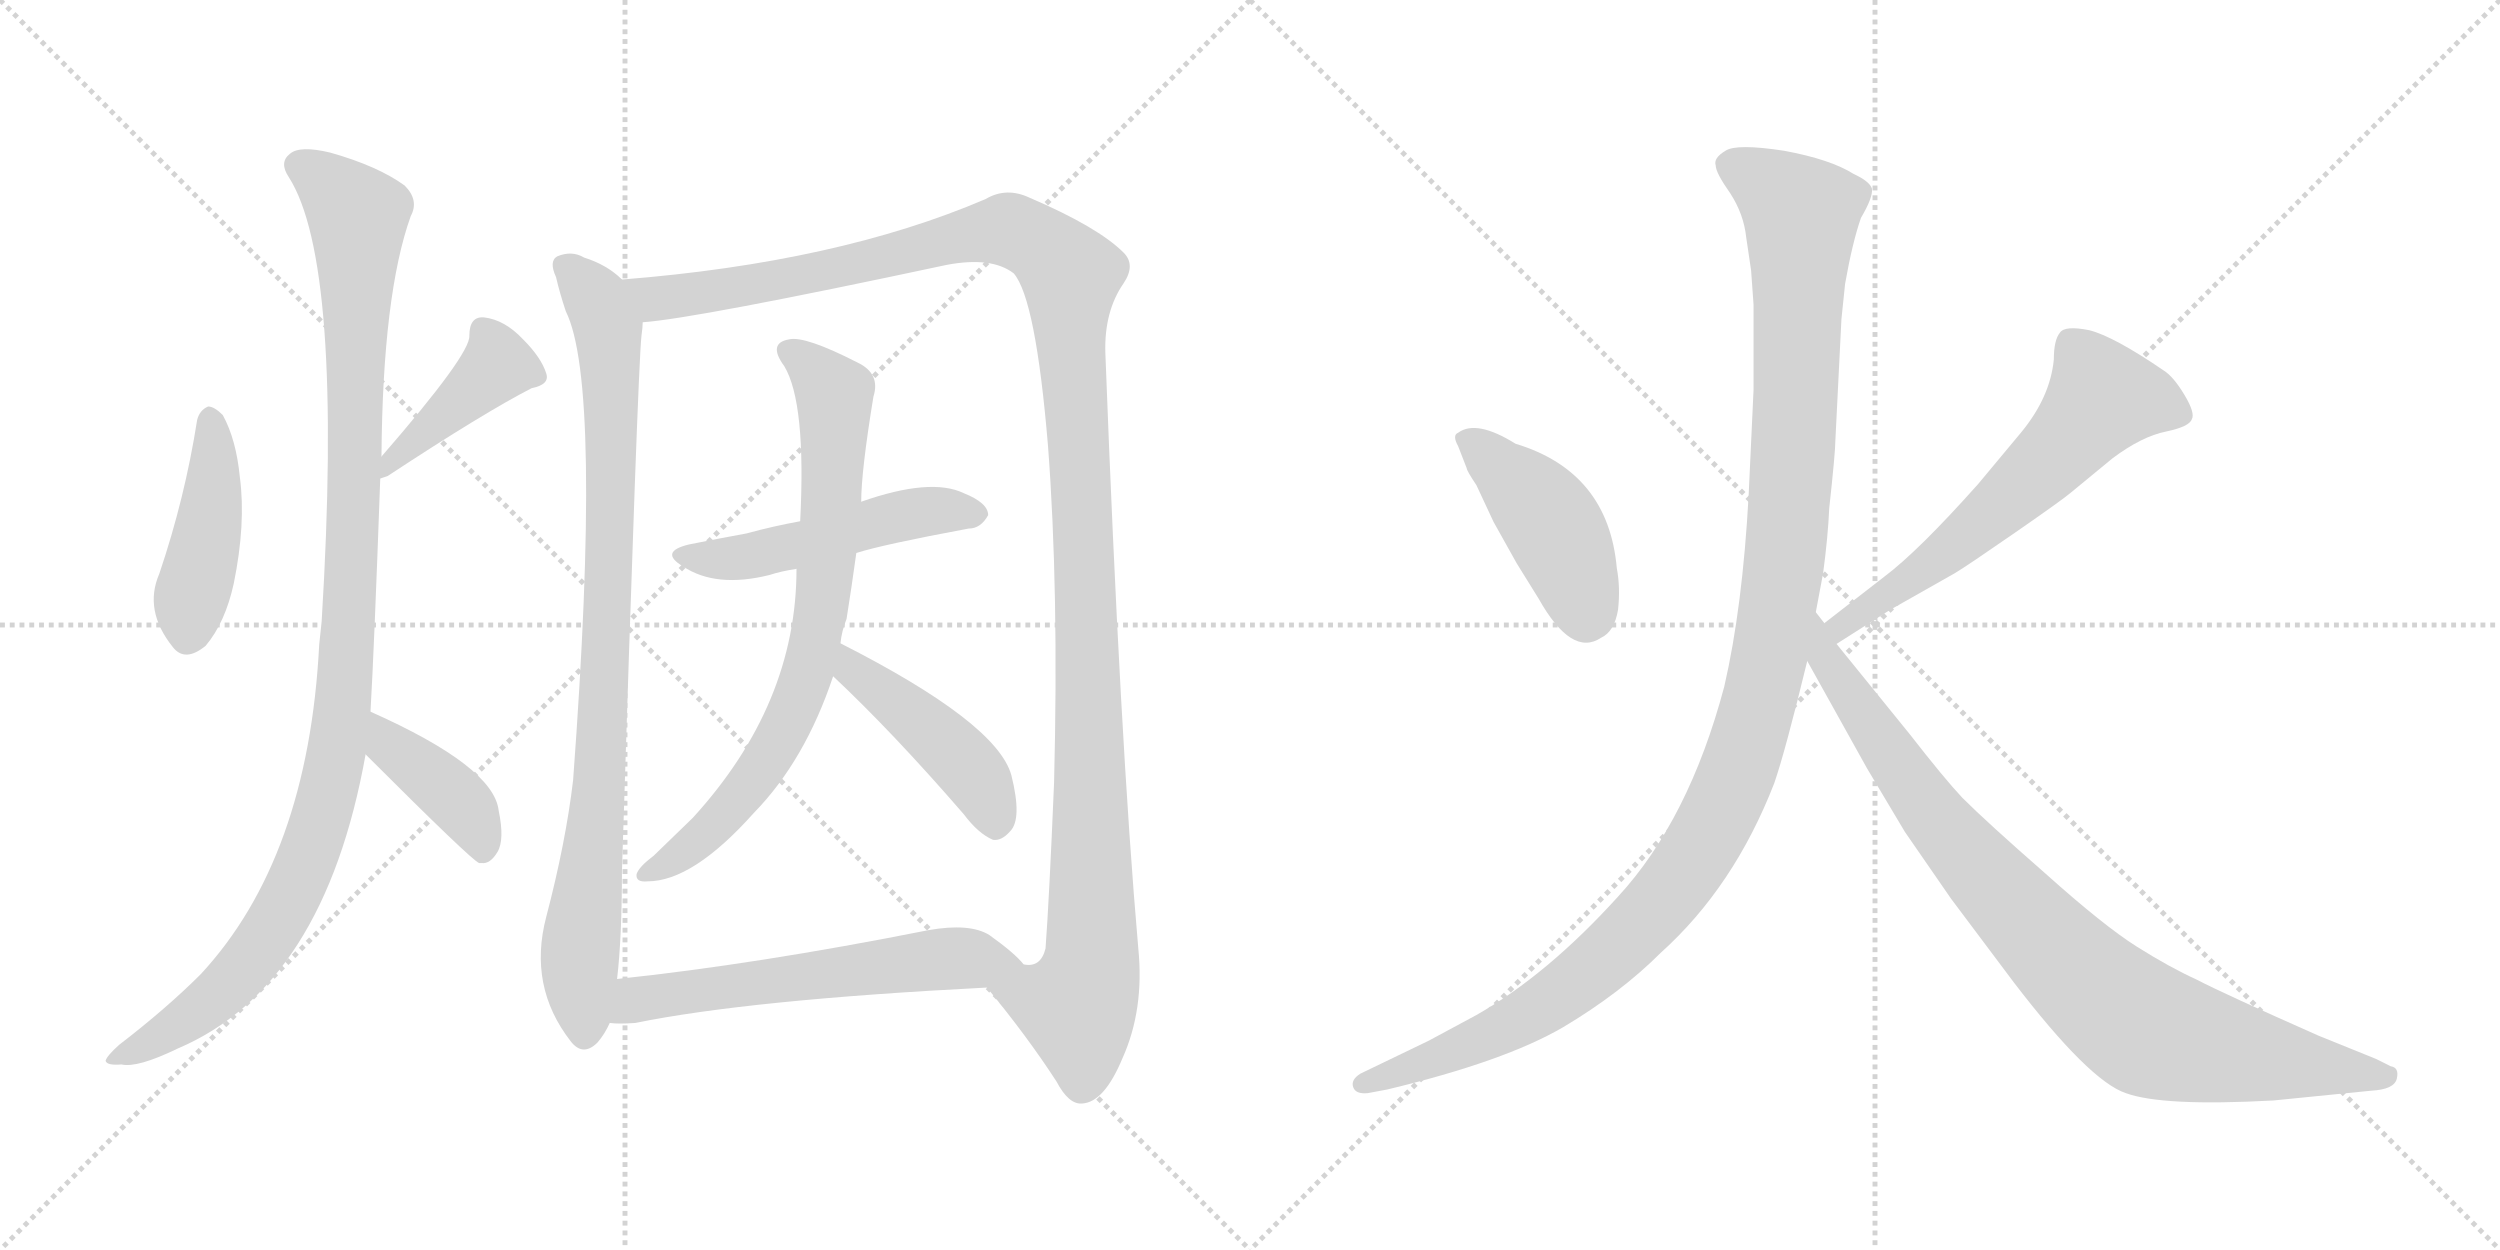 <svg version="1.1" viewBox="0 0 2048 1024" xmlns="http://www.w3.org/2000/svg">
  <g stroke="lightgray" stroke-dasharray="1,1" stroke-width="1" transform="scale(4, 4)">
    <line x1="0" y1="0" x2="256" y2="256"></line>
    <line x1="256" y1="0" x2="0" y2="256"></line>
    <line x1="128" y1="0" x2="128" y2="256"></line>
    <line x1="0" y1="128" x2="256" y2="128"></line>
    <line x1="256" y1="0" x2="512" y2="256"></line>
    <line x1="512" y1="0" x2="256" y2="256"></line>
    <line x1="384" y1="0" x2="384" y2="256"></line>
    <line x1="256" y1="128" x2="512" y2="128"></line>
  </g>
<g transform="scale(1, -1) translate(0, -850)">
   <style type="text/css">
    @keyframes keyframes0 {
      from {
       stroke: black;
       stroke-dashoffset: 433;
       stroke-width: 128;
       }
       58% {
       animation-timing-function: step-end;
       stroke: black;
       stroke-dashoffset: 0;
       stroke-width: 128;
       }
       to {
       stroke: black;
       stroke-width: 1024;
       }
       }
       #make-me-a-hanzi-animation-0 {
         animation: keyframes0 0.602s both;
         animation-delay: 0s;
         animation-timing-function: linear;
       }
    @keyframes keyframes1 {
      from {
       stroke: black;
       stroke-dashoffset: 420;
       stroke-width: 128;
       }
       58% {
       animation-timing-function: step-end;
       stroke: black;
       stroke-dashoffset: 0;
       stroke-width: 128;
       }
       to {
       stroke: black;
       stroke-width: 1024;
       }
       }
       #make-me-a-hanzi-animation-1 {
         animation: keyframes1 0.592s both;
         animation-delay: 0.602s;
         animation-timing-function: linear;
       }
    @keyframes keyframes2 {
      from {
       stroke: black;
       stroke-dashoffset: 1085;
       stroke-width: 128;
       }
       78% {
       animation-timing-function: step-end;
       stroke: black;
       stroke-dashoffset: 0;
       stroke-width: 128;
       }
       to {
       stroke: black;
       stroke-width: 1024;
       }
       }
       #make-me-a-hanzi-animation-2 {
         animation: keyframes2 1.133s both;
         animation-delay: 1.194s;
         animation-timing-function: linear;
       }
    @keyframes keyframes3 {
      from {
       stroke: black;
       stroke-dashoffset: 403;
       stroke-width: 128;
       }
       57% {
       animation-timing-function: step-end;
       stroke: black;
       stroke-dashoffset: 0;
       stroke-width: 128;
       }
       to {
       stroke: black;
       stroke-width: 1024;
       }
       }
       #make-me-a-hanzi-animation-3 {
         animation: keyframes3 0.578s both;
         animation-delay: 2.327s;
         animation-timing-function: linear;
       }
    @keyframes keyframes4 {
      from {
       stroke: black;
       stroke-dashoffset: 896;
       stroke-width: 128;
       }
       74% {
       animation-timing-function: step-end;
       stroke: black;
       stroke-dashoffset: 0;
       stroke-width: 128;
       }
       to {
       stroke: black;
       stroke-width: 1024;
       }
       }
       #make-me-a-hanzi-animation-4 {
         animation: keyframes4 0.979s both;
         animation-delay: 2.905s;
         animation-timing-function: linear;
       }
    @keyframes keyframes5 {
      from {
       stroke: black;
       stroke-dashoffset: 1305;
       stroke-width: 128;
       }
       81% {
       animation-timing-function: step-end;
       stroke: black;
       stroke-dashoffset: 0;
       stroke-width: 128;
       }
       to {
       stroke: black;
       stroke-width: 1024;
       }
       }
       #make-me-a-hanzi-animation-5 {
         animation: keyframes5 1.312s both;
         animation-delay: 3.884s;
         animation-timing-function: linear;
       }
    @keyframes keyframes6 {
      from {
       stroke: black;
       stroke-dashoffset: 500;
       stroke-width: 128;
       }
       62% {
       animation-timing-function: step-end;
       stroke: black;
       stroke-dashoffset: 0;
       stroke-width: 128;
       }
       to {
       stroke: black;
       stroke-width: 1024;
       }
       }
       #make-me-a-hanzi-animation-6 {
         animation: keyframes6 0.657s both;
         animation-delay: 5.196s;
         animation-timing-function: linear;
       }
    @keyframes keyframes7 {
      from {
       stroke: black;
       stroke-dashoffset: 752;
       stroke-width: 128;
       }
       71% {
       animation-timing-function: step-end;
       stroke: black;
       stroke-dashoffset: 0;
       stroke-width: 128;
       }
       to {
       stroke: black;
       stroke-width: 1024;
       }
       }
       #make-me-a-hanzi-animation-7 {
         animation: keyframes7 0.862s both;
         animation-delay: 5.853s;
         animation-timing-function: linear;
       }
    @keyframes keyframes8 {
      from {
       stroke: black;
       stroke-dashoffset: 443;
       stroke-width: 128;
       }
       59% {
       animation-timing-function: step-end;
       stroke: black;
       stroke-dashoffset: 0;
       stroke-width: 128;
       }
       to {
       stroke: black;
       stroke-width: 1024;
       }
       }
       #make-me-a-hanzi-animation-8 {
         animation: keyframes8 0.611s both;
         animation-delay: 6.715s;
         animation-timing-function: linear;
       }
    @keyframes keyframes9 {
      from {
       stroke: black;
       stroke-dashoffset: 590;
       stroke-width: 128;
       }
       66% {
       animation-timing-function: step-end;
       stroke: black;
       stroke-dashoffset: 0;
       stroke-width: 128;
       }
       to {
       stroke: black;
       stroke-width: 1024;
       }
       }
       #make-me-a-hanzi-animation-9 {
         animation: keyframes9 0.73s both;
         animation-delay: 7.326s;
         animation-timing-function: linear;
       }
    @keyframes keyframes10 {
      from {
       stroke: black;
       stroke-dashoffset: 436;
       stroke-width: 128;
       }
       59% {
       animation-timing-function: step-end;
       stroke: black;
       stroke-dashoffset: 0;
       stroke-width: 128;
       }
       to {
       stroke: black;
       stroke-width: 1024;
       }
       }
       #make-me-a-hanzi-animation-10 {
         animation: keyframes10 0.605s both;
         animation-delay: 8.056s;
         animation-timing-function: linear;
       }
    @keyframes keyframes11 {
      from {
       stroke: black;
       stroke-dashoffset: 614;
       stroke-width: 128;
       }
       67% {
       animation-timing-function: step-end;
       stroke: black;
       stroke-dashoffset: 0;
       stroke-width: 128;
       }
       to {
       stroke: black;
       stroke-width: 1024;
       }
       }
       #make-me-a-hanzi-animation-11 {
         animation: keyframes11 0.75s both;
         animation-delay: 8.661s;
         animation-timing-function: linear;
       }
    @keyframes keyframes12 {
      from {
       stroke: black;
       stroke-dashoffset: 1200;
       stroke-width: 128;
       }
       80% {
       animation-timing-function: step-end;
       stroke: black;
       stroke-dashoffset: 0;
       stroke-width: 128;
       }
       to {
       stroke: black;
       stroke-width: 1024;
       }
       }
       #make-me-a-hanzi-animation-12 {
         animation: keyframes12 1.227s both;
         animation-delay: 9.41s;
         animation-timing-function: linear;
       }
    @keyframes keyframes13 {
      from {
       stroke: black;
       stroke-dashoffset: 892;
       stroke-width: 128;
       }
       74% {
       animation-timing-function: step-end;
       stroke: black;
       stroke-dashoffset: 0;
       stroke-width: 128;
       }
       to {
       stroke: black;
       stroke-width: 1024;
       }
       }
       #make-me-a-hanzi-animation-13 {
         animation: keyframes13 0.976s both;
         animation-delay: 10.637s;
         animation-timing-function: linear;
       }
</style>
<path d="M 161.5 506.0 Q 151.5 442.0 130.5 380.0 Q 117.5 350.0 141.5 320.0 Q 151.5 307.0 168.5 321.0 Q 184.5 340.0 191.5 372.0 Q 201.5 421.0 196.5 459.0 Q 193.5 490.0 182.5 510.0 Q 175.5 517.0 170.5 517.0 Q 163.5 514.0 161.5 506.0 Z" fill="lightgray"></path> 
<path d="M 311.5 458.0 Q 314.5 459.0 317.5 460.0 Q 396.5 512.0 435.5 532.0 Q 450.5 535.0 447.5 544.0 Q 443.5 557.0 428.5 572.0 Q 413.5 588.0 396.5 590.0 Q 384.5 591.0 384.5 575.0 Q 385.5 560.0 312.5 476.0 C 292.5 453.0 290.5 451.0 311.5 458.0 Z" fill="lightgray"></path> 
<path d="M 303.5 267.0 Q 306.5 318.0 311.5 458.0 L 312.5 476.0 Q 313.5 609.0 336.5 673.0 Q 343.5 686.0 331.5 698.0 Q 309.5 714.0 270.5 725.0 Q 245.5 731.0 237.5 724.0 Q 228.5 717.0 236.5 705.0 Q 281.5 635.0 263.5 341.0 Q 262.5 332.0 261.5 322.0 Q 252.5 147.0 164.5 52.0 Q 136.5 24.0 97.5 -6.0 Q 87.5 -15.0 86.5 -19.0 Q 87.5 -23.0 99.5 -22.0 Q 112.5 -25.0 145.5 -9.0 Q 265.5 42.0 299.5 232.0 L 303.5 267.0 Z" fill="lightgray"></path> 
<path d="M 299.5 232.0 Q 386.5 145.0 392.5 143.0 L 394.5 143.0 Q 401.5 142.0 407.5 152.0 Q 413.5 162.0 408.5 186.0 Q 404.5 222.0 303.5 267.0 C 276.5 279.0 278.5 253.0 299.5 232.0 Z" fill="lightgray"></path> 
<path d="M 509.5 621.0 Q 497.5 633.0 478.5 639.0 Q 468.5 645.0 456.5 640.0 Q 449.5 636.0 455.5 623.0 Q 458.5 610.0 463.5 595.0 Q 493.5 535.0 469.5 211.0 Q 463.5 160.0 447.5 99.0 Q 432.5 42.0 467.5 -3.0 Q 477.5 -16.0 489.5 -4.0 Q 495.5 3.0 499.5 12.0 L 505.5 48.0 Q 509.5 82.0 509.5 136.0 Q 522.5 548.0 525.5 575.0 Q 526.5 582.0 526.5 586.0 C 528.5 607.0 528.5 607.0 509.5 621.0 Z" fill="lightgray"></path> 
<path d="M 808.5 41.0 Q 841.5 1.0 865.5 -36.0 Q 875.5 -55.0 886.5 -54.0 Q 904.5 -53.0 919.5 -17.0 Q 937.5 23.0 932.5 73.0 Q 917.5 244.0 905.5 561.0 Q 904.5 595.0 920.5 618.0 Q 930.5 633.0 920.5 643.0 Q 899.5 664.0 843.5 688.0 Q 824.5 697.0 807.5 687.0 Q 686.5 635.0 509.5 621.0 C 479.5 618.0 496.5 582.0 526.5 586.0 Q 569.5 589.0 775.5 633.0 Q 812.5 640.0 830.5 626.0 Q 848.5 605.0 858.5 485.0 Q 867.5 367.0 863.5 209.0 Q 859.5 113.0 856.5 73.0 Q 852.5 57.0 838.5 60.0 C 819.5 37.0 801.5 49.0 808.5 41.0 Z" fill="lightgray"></path> 
<path d="M 701.5 397.0 Q 723.5 404.0 793.5 417.0 Q 803.5 417.0 809.5 428.0 Q 809.5 438.0 789.5 446.0 Q 762.5 459.0 705.5 439.0 L 655.5 423.0 Q 633.5 419.0 611.5 413.0 Q 589.5 409.0 564.5 404.0 Q 539.5 398.0 559.5 386.0 Q 586.5 368.0 630.5 379.0 Q 639.5 382.0 652.5 384.0 L 701.5 397.0 Z" fill="lightgray"></path> 
<path d="M 688.5 323.0 Q 689.5 333.0 693.5 343.0 Q 697.5 368.0 701.5 397.0 L 705.5 439.0 Q 705.5 464.0 715.5 525.0 Q 721.5 544.0 702.5 553.0 Q 659.5 575.0 646.5 572.0 Q 628.5 569.0 642.5 550.0 Q 660.5 520.0 655.5 423.0 L 652.5 384.0 Q 652.5 273.0 567.5 180.0 L 535.5 149.0 Q 523.5 140.0 521.5 134.0 Q 520.5 127.0 530.5 128.0 Q 567.5 128.0 617.5 184.0 Q 659.5 227.0 682.5 296.0 L 688.5 323.0 Z" fill="lightgray"></path> 
<path d="M 682.5 296.0 Q 731.5 250.0 789.5 183.0 Q 801.5 167.0 813.5 162.0 Q 820.5 161.0 827.5 169.0 Q 837.5 179.0 828.5 215.0 Q 816.5 258.0 688.5 323.0 C 661.5 337.0 660.5 317.0 682.5 296.0 Z" fill="lightgray"></path> 
<path d="M 499.5 12.0 Q 506.5 11.0 520.5 12.0 Q 613.5 31.0 808.5 41.0 C 838.5 43.0 854.5 43.0 838.5 60.0 Q 831.5 69.0 810.5 84.0 Q 794.5 94.0 760.5 88.0 Q 619.5 60.0 505.5 48.0 C 475.5 45.0 469.5 13.0 499.5 12.0 Z" fill="lightgray"></path> 
<path d="M 1194.5 484.5 L 1201.5 466.5 Q 1201.5 464.5 1209.5 452.5 L 1223.5 422.5 L 1242.5 388.5 L 1260.5 359.5 Q 1287.5 311.5 1311.5 327.5 Q 1322.5 332.5 1325.5 350.5 Q 1327.5 368.5 1324.5 384.5 Q 1317.5 463.5 1241.5 486.5 Q 1209.5 506.5 1194.5 495.5 Q 1189.5 493.5 1194.5 484.5 Z" fill="lightgray"></path> 
<path d="M 1504.5 322.5 L 1548.5 350.5 L 1601.5 380.5 Q 1611.5 386.5 1650.5 413.5 Q 1689.5 440.5 1696.5 446.5 L 1730.5 474.5 Q 1754.5 492.5 1774.5 496.5 Q 1793.5 500.5 1795.5 506.5 Q 1798.5 511.5 1789.5 526.5 Q 1780.5 541.5 1772.5 546.5 Q 1731.5 574.5 1711.5 579.5 Q 1691.5 583.5 1687.5 577.5 Q 1682.5 571.5 1682.5 555.5 Q 1679.5 524.5 1655.5 495.5 L 1620.5 453.5 Q 1571.5 398.5 1543.5 377.5 L 1494.5 339.5 C 1470.5 321.5 1479.5 306.5 1504.5 322.5 Z" fill="lightgray"></path> 
<path d="M 1430.5 655.5 L 1434.5 628.5 L 1436.5 600.5 L 1436.5 530.5 L 1432.5 444.5 Q 1427.5 352.5 1412.5 287.5 Q 1383.5 178.5 1325.5 115.5 Q 1267.5 51.5 1209.5 18.5 L 1170.5 -2.5 L 1114.5 -29.5 Q 1106.5 -34.5 1108.5 -40.5 Q 1110.5 -46.5 1120.5 -45.5 L 1136.5 -42.5 Q 1232.5 -19.5 1280.5 8.5 Q 1327.5 36.5 1360.5 69.5 Q 1420.5 123.5 1453.5 208.5 Q 1462.5 234.5 1480.5 308.5 L 1487.5 348.5 L 1493.5 380.5 Q 1497.5 410.5 1498.5 433.5 Q 1503.5 479.5 1503.5 488.5 L 1508.5 588.5 L 1511.5 617.5 Q 1517.5 651.5 1524.5 671.5 Q 1534.5 688.5 1533.5 695.5 Q 1531.5 701.5 1518.5 707.5 Q 1499.5 719.5 1461.5 726.5 Q 1422.5 732.5 1413.5 726.5 Q 1403.5 720.5 1405.5 714.5 Q 1405.5 708.5 1417.5 691.5 Q 1428.5 674.5 1430.5 655.5 Z" fill="lightgray"></path> 
<path d="M 1480.5 308.5 L 1529.5 220.5 L 1560.5 168.5 L 1598.5 113.5 L 1649.5 45.5 Q 1711.5 -35.5 1741.5 -45.5 Q 1771.5 -56.5 1862.5 -51.5 L 1942.5 -43.5 Q 1961.5 -42.5 1963.5 -33.5 Q 1965.5 -24.5 1958.5 -23.5 L 1946.5 -17.5 L 1899.5 1.5 Q 1820.5 36.5 1799.5 47.5 Q 1777.5 57.5 1750.5 74.5 Q 1723.5 91.5 1675.5 134.5 Q 1627.5 176.5 1607.5 196.5 Q 1592.5 212.5 1564.5 248.5 L 1504.5 322.5 L 1494.5 339.5 L 1487.5 348.5 C 1470.5 373.5 1465.5 334.5 1480.5 308.5 Z" fill="lightgray"></path> 
      <clipPath id="make-me-a-hanzi-clip-0">
      <path d="M 161.5 506.0 Q 151.5 442.0 130.5 380.0 Q 117.5 350.0 141.5 320.0 Q 151.5 307.0 168.5 321.0 Q 184.5 340.0 191.5 372.0 Q 201.5 421.0 196.5 459.0 Q 193.5 490.0 182.5 510.0 Q 175.5 517.0 170.5 517.0 Q 163.5 514.0 161.5 506.0 Z" fill="lightgray"></path>
      </clipPath>
      <path clip-path="url(#make-me-a-hanzi-clip-0)" d="M 172.5 506.0 L 172.5 426.0 L 155.5 358.0 L 154.5 331.0 " fill="none" id="make-me-a-hanzi-animation-0" stroke-dasharray="305 610" stroke-linecap="round"></path>

      <clipPath id="make-me-a-hanzi-clip-1">
      <path d="M 311.5 458.0 Q 314.5 459.0 317.5 460.0 Q 396.5 512.0 435.5 532.0 Q 450.5 535.0 447.5 544.0 Q 443.5 557.0 428.5 572.0 Q 413.5 588.0 396.5 590.0 Q 384.5 591.0 384.5 575.0 Q 385.5 560.0 312.5 476.0 C 292.5 453.0 290.5 451.0 311.5 458.0 Z" fill="lightgray"></path>
      </clipPath>
      <path clip-path="url(#make-me-a-hanzi-clip-1)" d="M 437.5 542.0 L 407.5 550.0 L 337.5 485.0 L 325.5 482.0 L 323.5 470.0 L 313.5 462.0 " fill="none" id="make-me-a-hanzi-animation-1" stroke-dasharray="292 584" stroke-linecap="round"></path>

      <clipPath id="make-me-a-hanzi-clip-2">
      <path d="M 303.5 267.0 Q 306.5 318.0 311.5 458.0 L 312.5 476.0 Q 313.5 609.0 336.5 673.0 Q 343.5 686.0 331.5 698.0 Q 309.5 714.0 270.5 725.0 Q 245.5 731.0 237.5 724.0 Q 228.5 717.0 236.5 705.0 Q 281.5 635.0 263.5 341.0 Q 262.5 332.0 261.5 322.0 Q 252.5 147.0 164.5 52.0 Q 136.5 24.0 97.5 -6.0 Q 87.5 -15.0 86.5 -19.0 Q 87.5 -23.0 99.5 -22.0 Q 112.5 -25.0 145.5 -9.0 Q 265.5 42.0 299.5 232.0 L 303.5 267.0 Z" fill="lightgray"></path>
      </clipPath>
      <path clip-path="url(#make-me-a-hanzi-clip-2)" d="M 245.5 714.0 L 293.5 673.0 L 288.5 385.0 L 275.5 226.0 L 246.5 136.0 L 203.5 61.0 L 155.5 17.0 L 93.5 -20.0 " fill="none" id="make-me-a-hanzi-animation-2" stroke-dasharray="957 1914" stroke-linecap="round"></path>

      <clipPath id="make-me-a-hanzi-clip-3">
      <path d="M 299.5 232.0 Q 386.5 145.0 392.5 143.0 L 394.5 143.0 Q 401.5 142.0 407.5 152.0 Q 413.5 162.0 408.5 186.0 Q 404.5 222.0 303.5 267.0 C 276.5 279.0 278.5 253.0 299.5 232.0 Z" fill="lightgray"></path>
      </clipPath>
      <path clip-path="url(#make-me-a-hanzi-clip-3)" d="M 313.5 260.0 L 314.5 248.0 L 325.5 235.0 L 383.5 184.0 L 396.5 155.0 L 393.5 147.0 " fill="none" id="make-me-a-hanzi-animation-3" stroke-dasharray="275 550" stroke-linecap="round"></path>

      <clipPath id="make-me-a-hanzi-clip-4">
      <path d="M 509.5 621.0 Q 497.5 633.0 478.5 639.0 Q 468.5 645.0 456.5 640.0 Q 449.5 636.0 455.5 623.0 Q 458.5 610.0 463.5 595.0 Q 493.5 535.0 469.5 211.0 Q 463.5 160.0 447.5 99.0 Q 432.5 42.0 467.5 -3.0 Q 477.5 -16.0 489.5 -4.0 Q 495.5 3.0 499.5 12.0 L 505.5 48.0 Q 509.5 82.0 509.5 136.0 Q 522.5 548.0 525.5 575.0 Q 526.5 582.0 526.5 586.0 C 528.5 607.0 528.5 607.0 509.5 621.0 Z" fill="lightgray"></path>
      </clipPath>
      <path clip-path="url(#make-me-a-hanzi-clip-4)" d="M 464.5 631.0 L 494.5 592.0 L 500.5 534.0 L 495.5 259.0 L 474.5 62.0 L 478.5 3.0 " fill="none" id="make-me-a-hanzi-animation-4" stroke-dasharray="768 1536" stroke-linecap="round"></path>

      <clipPath id="make-me-a-hanzi-clip-5">
      <path d="M 808.5 41.0 Q 841.5 1.0 865.5 -36.0 Q 875.5 -55.0 886.5 -54.0 Q 904.5 -53.0 919.5 -17.0 Q 937.5 23.0 932.5 73.0 Q 917.5 244.0 905.5 561.0 Q 904.5 595.0 920.5 618.0 Q 930.5 633.0 920.5 643.0 Q 899.5 664.0 843.5 688.0 Q 824.5 697.0 807.5 687.0 Q 686.5 635.0 509.5 621.0 C 479.5 618.0 496.5 582.0 526.5 586.0 Q 569.5 589.0 775.5 633.0 Q 812.5 640.0 830.5 626.0 Q 848.5 605.0 858.5 485.0 Q 867.5 367.0 863.5 209.0 Q 859.5 113.0 856.5 73.0 Q 852.5 57.0 838.5 60.0 C 819.5 37.0 801.5 49.0 808.5 41.0 Z" fill="lightgray"></path>
      </clipPath>
      <path clip-path="url(#make-me-a-hanzi-clip-5)" d="M 518.5 618.0 L 528.5 609.0 L 560.5 608.0 L 690.5 630.0 L 824.5 662.0 L 855.5 648.0 L 877.5 625.0 L 892.5 279.0 L 894.5 62.0 L 882.5 25.0 L 817.5 37.0 " fill="none" id="make-me-a-hanzi-animation-5" stroke-dasharray="1177 2354" stroke-linecap="round"></path>

      <clipPath id="make-me-a-hanzi-clip-6">
      <path d="M 701.5 397.0 Q 723.5 404.0 793.5 417.0 Q 803.5 417.0 809.5 428.0 Q 809.5 438.0 789.5 446.0 Q 762.5 459.0 705.5 439.0 L 655.5 423.0 Q 633.5 419.0 611.5 413.0 Q 589.5 409.0 564.5 404.0 Q 539.5 398.0 559.5 386.0 Q 586.5 368.0 630.5 379.0 Q 639.5 382.0 652.5 384.0 L 701.5 397.0 Z" fill="lightgray"></path>
      </clipPath>
      <path clip-path="url(#make-me-a-hanzi-clip-6)" d="M 560.5 395.0 L 604.5 393.0 L 750.5 430.0 L 799.5 429.0 " fill="none" id="make-me-a-hanzi-animation-6" stroke-dasharray="372 744" stroke-linecap="round"></path>

      <clipPath id="make-me-a-hanzi-clip-7">
      <path d="M 688.5 323.0 Q 689.5 333.0 693.5 343.0 Q 697.5 368.0 701.5 397.0 L 705.5 439.0 Q 705.5 464.0 715.5 525.0 Q 721.5 544.0 702.5 553.0 Q 659.5 575.0 646.5 572.0 Q 628.5 569.0 642.5 550.0 Q 660.5 520.0 655.5 423.0 L 652.5 384.0 Q 652.5 273.0 567.5 180.0 L 535.5 149.0 Q 523.5 140.0 521.5 134.0 Q 520.5 127.0 530.5 128.0 Q 567.5 128.0 617.5 184.0 Q 659.5 227.0 682.5 296.0 L 688.5 323.0 Z" fill="lightgray"></path>
      </clipPath>
      <path clip-path="url(#make-me-a-hanzi-clip-7)" d="M 647.5 561.0 L 667.5 547.0 L 684.5 520.0 L 667.5 321.0 L 650.5 268.0 L 624.5 221.0 L 573.5 163.0 L 528.5 134.0 " fill="none" id="make-me-a-hanzi-animation-7" stroke-dasharray="624 1248" stroke-linecap="round"></path>

      <clipPath id="make-me-a-hanzi-clip-8">
      <path d="M 682.5 296.0 Q 731.5 250.0 789.5 183.0 Q 801.5 167.0 813.5 162.0 Q 820.5 161.0 827.5 169.0 Q 837.5 179.0 828.5 215.0 Q 816.5 258.0 688.5 323.0 C 661.5 337.0 660.5 317.0 682.5 296.0 Z" fill="lightgray"></path>
      </clipPath>
      <path clip-path="url(#make-me-a-hanzi-clip-8)" d="M 696.5 314.0 L 698.5 301.0 L 766.5 248.0 L 800.5 213.0 L 814.5 177.0 " fill="none" id="make-me-a-hanzi-animation-8" stroke-dasharray="315 630" stroke-linecap="round"></path>

      <clipPath id="make-me-a-hanzi-clip-9">
      <path d="M 499.5 12.0 Q 506.5 11.0 520.5 12.0 Q 613.5 31.0 808.5 41.0 C 838.5 43.0 854.5 43.0 838.5 60.0 Q 831.5 69.0 810.5 84.0 Q 794.5 94.0 760.5 88.0 Q 619.5 60.0 505.5 48.0 C 475.5 45.0 469.5 13.0 499.5 12.0 Z" fill="lightgray"></path>
      </clipPath>
      <path clip-path="url(#make-me-a-hanzi-clip-9)" d="M 504.5 17.0 L 527.5 33.0 L 628.5 47.0 L 771.5 65.0 L 831.5 60.0 " fill="none" id="make-me-a-hanzi-animation-9" stroke-dasharray="462 924" stroke-linecap="round"></path>

      <clipPath id="make-me-a-hanzi-clip-10">
      <path d="M 1194.5 484.5 L 1201.5 466.5 Q 1201.5 464.5 1209.5 452.5 L 1223.5 422.5 L 1242.5 388.5 L 1260.5 359.5 Q 1287.5 311.5 1311.5 327.5 Q 1322.5 332.5 1325.5 350.5 Q 1327.5 368.5 1324.5 384.5 Q 1317.5 463.5 1241.5 486.5 Q 1209.5 506.5 1194.5 495.5 Q 1189.5 493.5 1194.5 484.5 Z" fill="lightgray"></path>
      </clipPath>
      <path clip-path="url(#make-me-a-hanzi-clip-10)" d="M 1202.5 490.5 L 1268.5 424.5 L 1287.5 387.5 L 1299.5 344.5 " fill="none" id="make-me-a-hanzi-animation-10" stroke-dasharray="308 616" stroke-linecap="round"></path>

      <clipPath id="make-me-a-hanzi-clip-11">
      <path d="M 1504.5 322.5 L 1548.5 350.5 L 1601.5 380.5 Q 1611.5 386.5 1650.5 413.5 Q 1689.5 440.5 1696.5 446.5 L 1730.5 474.5 Q 1754.5 492.5 1774.5 496.5 Q 1793.5 500.5 1795.5 506.5 Q 1798.5 511.5 1789.5 526.5 Q 1780.5 541.5 1772.5 546.5 Q 1731.5 574.5 1711.5 579.5 Q 1691.5 583.5 1687.5 577.5 Q 1682.5 571.5 1682.5 555.5 Q 1679.5 524.5 1655.5 495.5 L 1620.5 453.5 Q 1571.5 398.5 1543.5 377.5 L 1494.5 339.5 C 1470.5 321.5 1479.5 306.5 1504.5 322.5 Z" fill="lightgray"></path>
      </clipPath>
      <path clip-path="url(#make-me-a-hanzi-clip-11)" d="M 1786.5 510.5 L 1757.5 521.5 L 1722.5 523.5 L 1644.5 440.5 L 1574.5 382.5 L 1518.5 346.5 L 1507.5 329.5 " fill="none" id="make-me-a-hanzi-animation-11" stroke-dasharray="486 972" stroke-linecap="round"></path>

      <clipPath id="make-me-a-hanzi-clip-12">
      <path d="M 1430.5 655.5 L 1434.5 628.5 L 1436.5 600.5 L 1436.5 530.5 L 1432.5 444.5 Q 1427.5 352.5 1412.5 287.5 Q 1383.5 178.5 1325.5 115.5 Q 1267.5 51.5 1209.5 18.5 L 1170.5 -2.5 L 1114.5 -29.5 Q 1106.5 -34.5 1108.5 -40.5 Q 1110.5 -46.5 1120.5 -45.5 L 1136.5 -42.5 Q 1232.5 -19.5 1280.5 8.5 Q 1327.5 36.5 1360.5 69.5 Q 1420.5 123.5 1453.5 208.5 Q 1462.5 234.5 1480.5 308.5 L 1487.5 348.5 L 1493.5 380.5 Q 1497.5 410.5 1498.5 433.5 Q 1503.5 479.5 1503.5 488.5 L 1508.5 588.5 L 1511.5 617.5 Q 1517.5 651.5 1524.5 671.5 Q 1534.5 688.5 1533.5 695.5 Q 1531.5 701.5 1518.5 707.5 Q 1499.5 719.5 1461.5 726.5 Q 1422.5 732.5 1413.5 726.5 Q 1403.5 720.5 1405.5 714.5 Q 1405.5 708.5 1417.5 691.5 Q 1428.5 674.5 1430.5 655.5 Z" fill="lightgray"></path>
      </clipPath>
      <path clip-path="url(#make-me-a-hanzi-clip-12)" d="M 1418.5 714.5 L 1448.5 698.5 L 1475.5 670.5 L 1462.5 391.5 L 1444.5 286.5 L 1421.5 212.5 L 1370.5 123.5 L 1307.5 58.5 L 1220.5 1.5 L 1116.5 -37.5 " fill="none" id="make-me-a-hanzi-animation-12" stroke-dasharray="1072 2144" stroke-linecap="round"></path>

      <clipPath id="make-me-a-hanzi-clip-13">
      <path d="M 1480.5 308.5 L 1529.5 220.5 L 1560.5 168.5 L 1598.5 113.5 L 1649.5 45.5 Q 1711.5 -35.5 1741.5 -45.5 Q 1771.5 -56.5 1862.5 -51.5 L 1942.5 -43.5 Q 1961.5 -42.5 1963.5 -33.5 Q 1965.5 -24.5 1958.5 -23.5 L 1946.5 -17.5 L 1899.5 1.5 Q 1820.5 36.5 1799.5 47.5 Q 1777.5 57.5 1750.5 74.5 Q 1723.5 91.5 1675.5 134.5 Q 1627.5 176.5 1607.5 196.5 Q 1592.5 212.5 1564.5 248.5 L 1504.5 322.5 L 1494.5 339.5 L 1487.5 348.5 C 1470.5 373.5 1465.5 334.5 1480.5 308.5 Z" fill="lightgray"></path>
      </clipPath>
      <path clip-path="url(#make-me-a-hanzi-clip-13)" d="M 1487.5 341.5 L 1493.5 313.5 L 1578.5 188.5 L 1639.5 117.5 L 1730.5 27.5 L 1779.5 -0.5 L 1954.5 -31.5 " fill="none" id="make-me-a-hanzi-animation-13" stroke-dasharray="764 1528" stroke-linecap="round"></path>

</g>
</svg>
